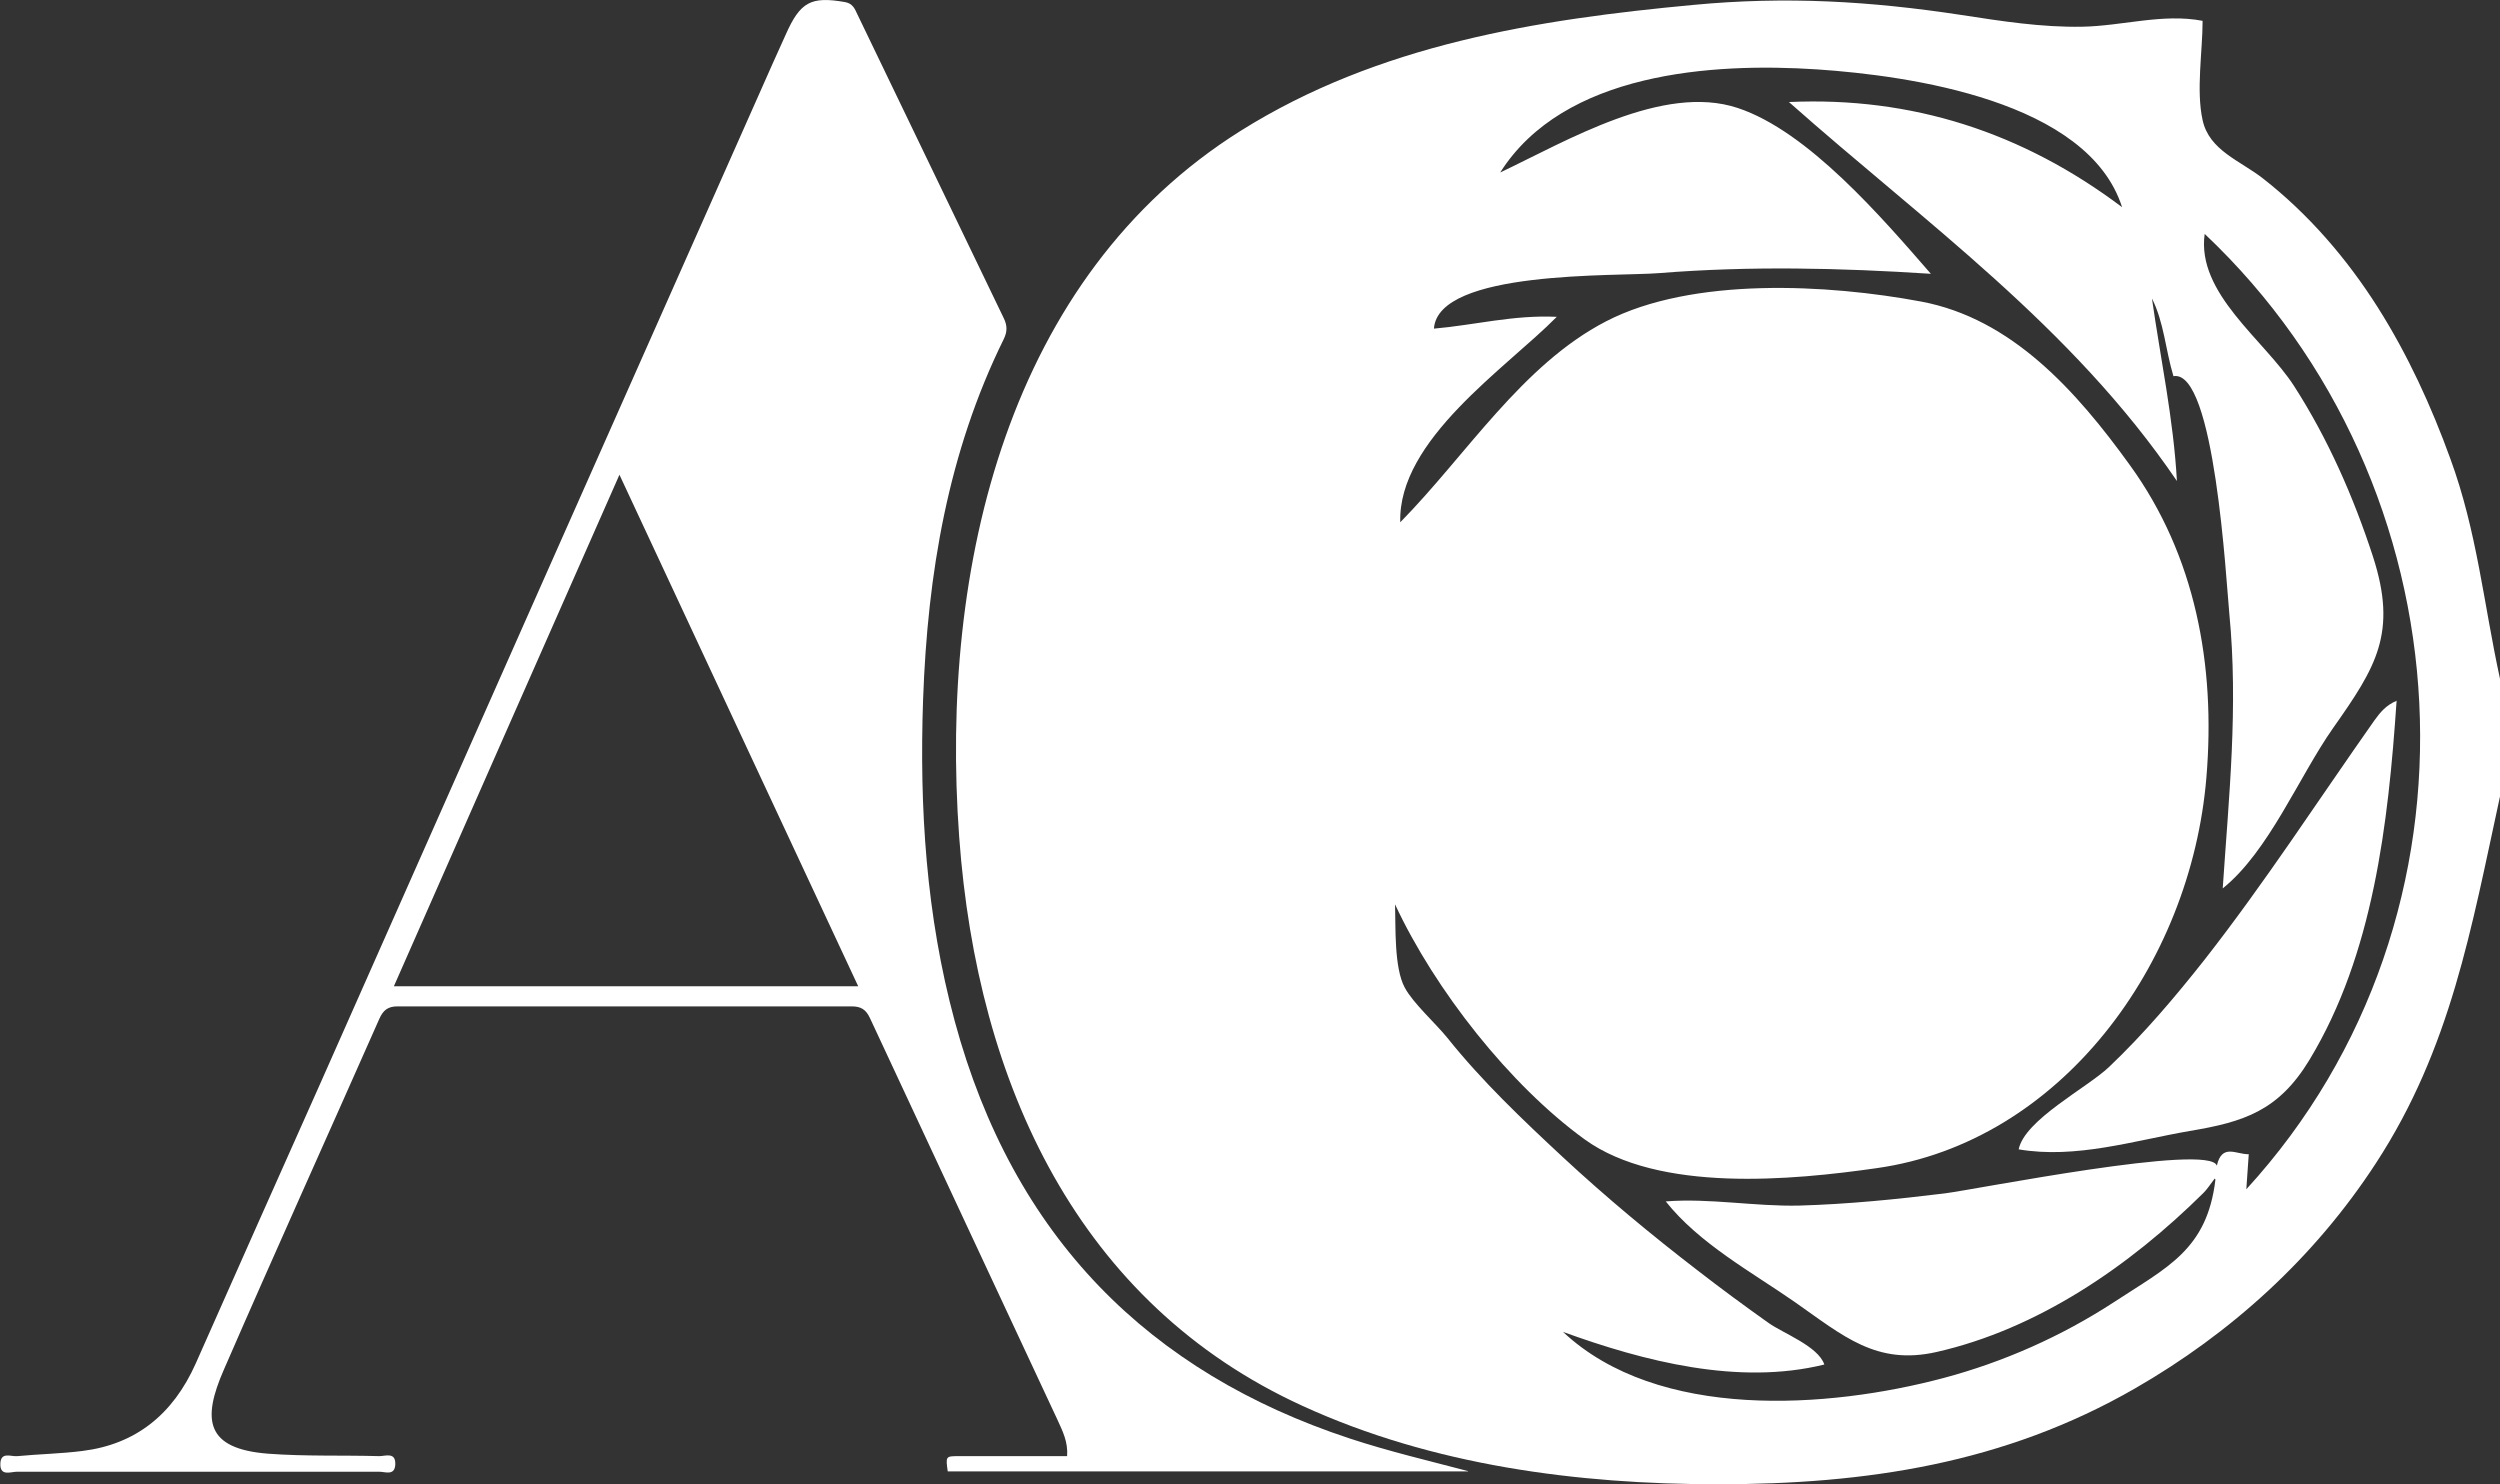 <?xml version="1.0" encoding="UTF-8"?>
<svg id="Capa_1" data-name="Capa 1" xmlns="http://www.w3.org/2000/svg" viewBox="0 0 72.04 42.77">
  <rect x="0" y="0" width="72.04" height="42.77" fill="#333333" stroke="none"/>
  <defs>
    <style>
      .cls-1 {
        fill: #fff;
      }
    </style>
  </defs>
  <path class="cls-1" d="m72.04,22.95c-.83,3.82-1.42,7.26-3.57,10.56-1.78,2.74-4.2,4.92-6.95,6.5-3.77,2.17-7.76,2.76-12.01,2.76-4.05,0-8.23-.54-11.98-2.26-6.43-2.94-9.37-9.23-9.89-16.39-.57-7.82,1.42-16.15,8.11-20.35,3.97-2.49,8.55-3.21,13.06-3.63,2.65-.25,5.07-.11,7.7.29,1.17.18,2.31.36,3.49.34,1.15-.02,2.32-.39,3.47-.17,0,.88-.19,2,0,2.86.19.88,1.09,1.17,1.75,1.69,1.3,1.02,2.4,2.29,3.3,3.71.86,1.36,1.54,2.84,2.09,4.36.77,2.1.96,4.18,1.43,6.34v3.41Zm-8.22,11.01c-.15.2-.23.32-.32.41-2.15,2.13-4.79,3.93-7.7,4.59-1.73.39-2.68-.46-4.08-1.44-1.25-.87-2.75-1.68-3.72-2.9,1.26-.1,2.57.15,3.85.12,1.4-.04,2.79-.18,4.18-.35.89-.11,7.65-1.46,7.85-.8.15-.65.56-.32.92-.33-.02.32-.04.59-.07,1.01,7.24-7.91,6.45-20.31-1.2-27.53-.24,1.72,1.72,3.05,2.58,4.39.97,1.51,1.71,3.19,2.27,4.91.71,2.2.09,3.18-1.15,4.94-.99,1.41-1.85,3.55-3.18,4.62.18-2.68.45-5.22.19-7.92-.09-.93-.42-7.05-1.61-6.84-.23-.76-.27-1.55-.62-2.24.25,1.75.62,3.47.72,5.26-3.03-4.46-7.29-7.47-11.18-10.92,3.54-.16,6.73.87,9.6,3.03-.98-3.07-6.13-3.79-8.78-3.97-3.03-.2-7.31.08-9.14,2.97,1.92-.91,4.69-2.57,6.84-1.86,2.03.67,4.16,3.16,5.57,4.78-2.62-.17-5.2-.23-7.83-.02-1.22.1-6.37-.1-6.49,1.6,1.16-.1,2.29-.4,3.54-.34-1.46,1.48-4.58,3.54-4.51,5.92,1.9-1.93,3.51-4.54,5.93-5.79,2.49-1.29,6.41-1.07,9.08-.57,2.61.49,4.47,2.57,6.02,4.72,1.88,2.6,2.47,5.75,2.2,8.99-.45,5.42-4.22,10.51-9.49,11.26-2.44.35-6.29.72-8.43-.83-2.15-1.56-4.31-4.3-5.46-6.77.02.65-.03,1.83.28,2.4.24.45.9,1.04,1.23,1.45.99,1.24,2.17,2.36,3.32,3.43,1.25,1.16,2.55,2.24,3.89,3.27.67.52,1.35,1.02,2.04,1.51.42.3,1.43.67,1.61,1.2-2.47.61-5.19-.09-7.53-.94,2.74,2.57,7.65,2.21,10.96,1.33,1.73-.46,3.4-1.2,4.92-2.19,1.52-1,2.68-1.5,2.92-3.53Z"/>
  <path class="cls-1" d="m42.31,42.4h-15c-.06-.43-.06-.44.3-.44,1.04,0,2.09,0,3.14,0,.03-.41-.13-.72-.27-1.03-1.8-3.86-3.61-7.72-5.41-11.59-.12-.26-.27-.34-.53-.34-4.36,0-8.73,0-13.09,0-.27,0-.41.11-.52.36-1.49,3.37-3.01,6.73-4.48,10.11-.63,1.44-.53,2.28,1.28,2.42,1.07.08,2.13.04,3.2.07.18,0,.48-.13.46.25-.02.32-.29.2-.45.2-3.49,0-6.97,0-10.46,0-.17,0-.48.14-.47-.23.01-.36.31-.2.49-.22.63-.06,1.26-.07,1.88-.15,1.52-.19,2.6-1.04,3.26-2.52,1.19-2.69,2.39-5.38,3.59-8.07C13.57,21.42,17.92,11.62,22.27,1.82c.12-.27.25-.55.37-.82.42-.95.73-1.11,1.71-.94.22.04.28.19.35.34,1.41,2.92,2.81,5.84,4.22,8.76.11.22.11.4,0,.62-1.6,3.25-2.19,6.74-2.32,10.37-.11,3.14.09,6.24.91,9.27,1.69,6.25,5.62,10.13,11.38,12.03,1.12.37,2.27.64,3.41.94Zm-17.58-13.98c-2.3-4.93-4.56-9.76-6.88-14.74-2.2,4.99-4.34,9.83-6.5,14.74h13.38Z"/>
  <path class="cls-1" d="m69.06,20.2c-.24,3.53-.67,7.3-2.51,10.34-.89,1.47-1.89,1.79-3.45,2.05-1.62.28-3.28.81-4.93.53.17-.85,1.98-1.78,2.6-2.37,1-.95,1.9-2.01,2.76-3.1,1.73-2.21,3.27-4.59,4.89-6.89.16-.22.33-.44.65-.57Z"/>
</svg>